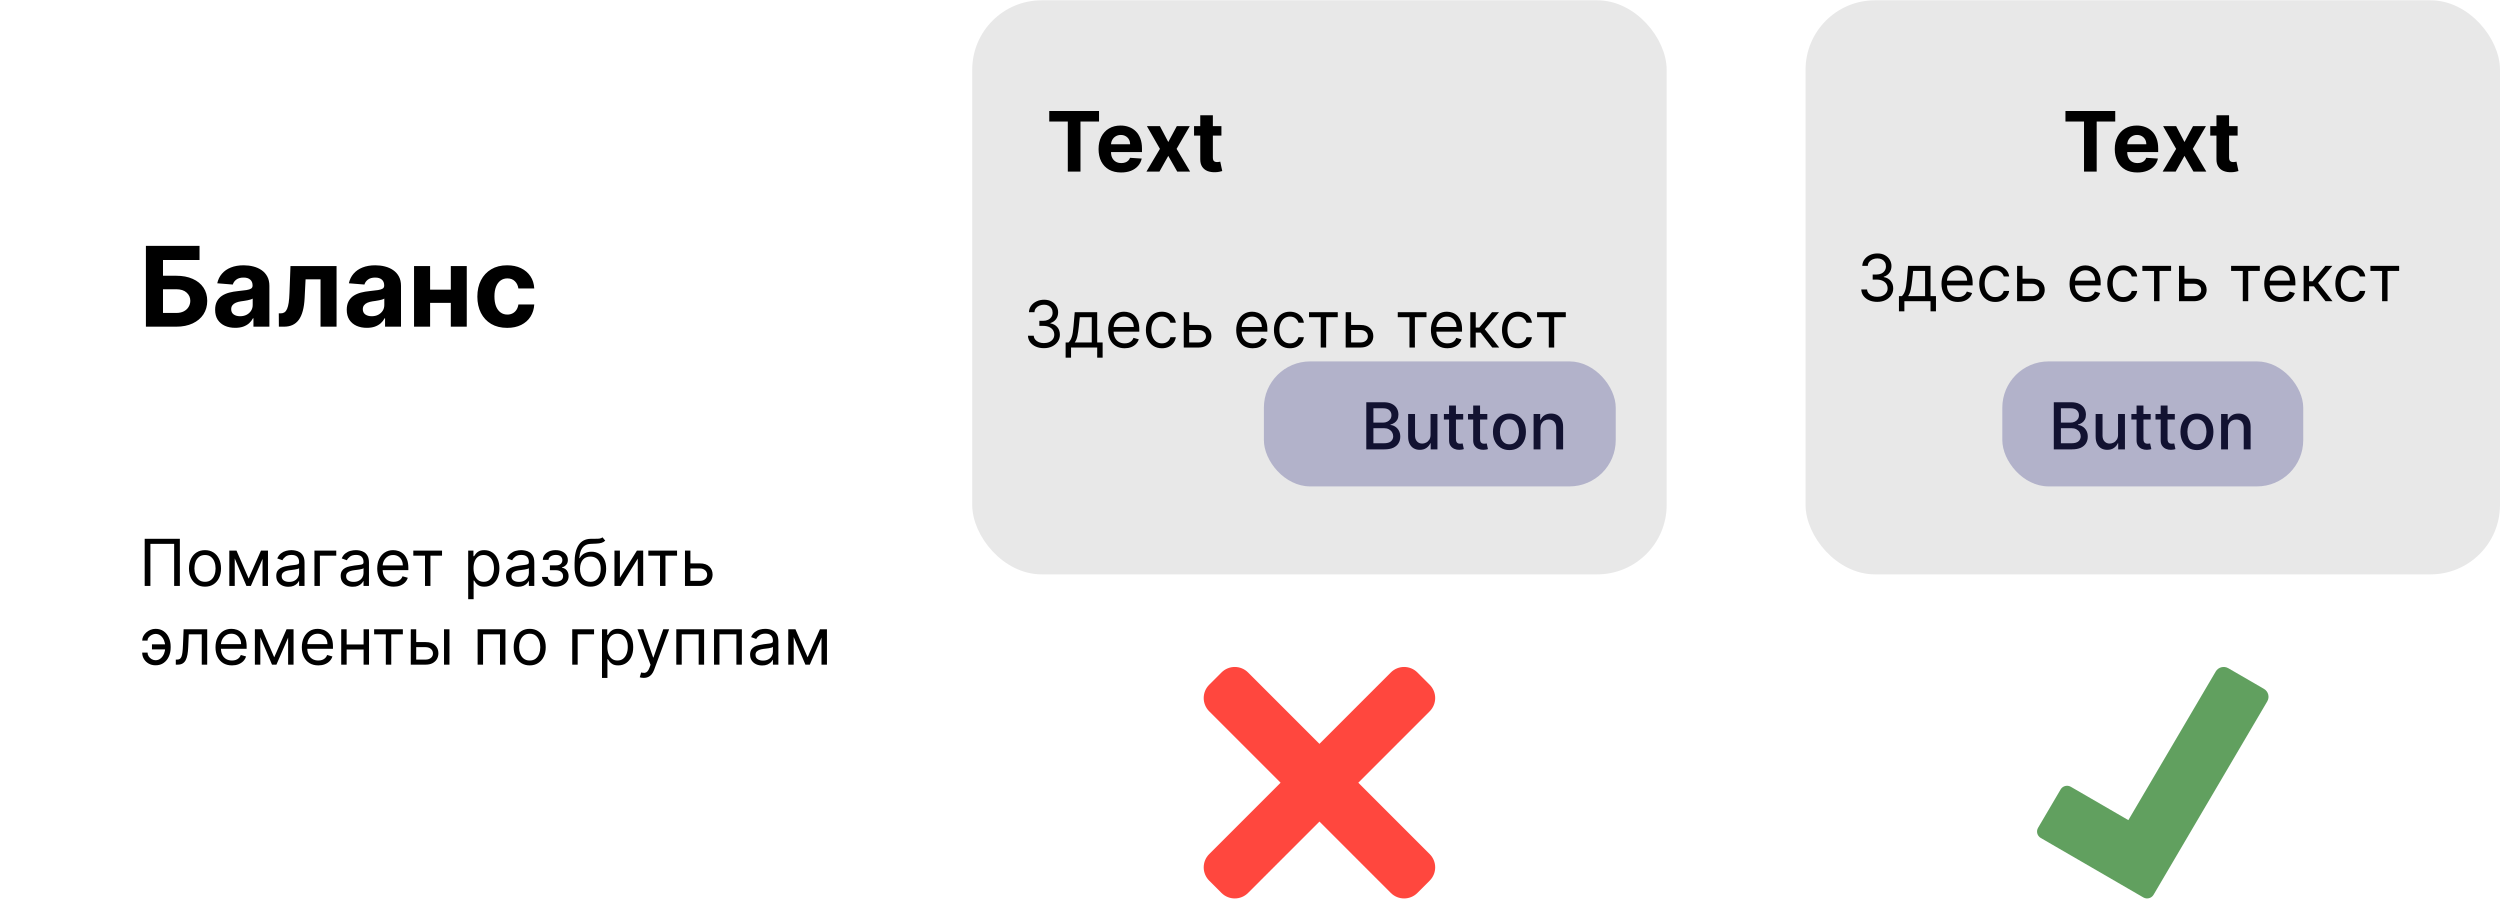<svg width="540" height="195" viewBox="0 0 540 195" fill="none" xmlns="http://www.w3.org/2000/svg">
<path d="M31.517 70.564V53.11H43.099V56.153H35.207V59.562H38.045C39.426 59.562 40.617 59.786 41.617 60.235C42.622 60.678 43.398 61.306 43.943 62.118C44.489 62.931 44.761 63.888 44.761 64.991C44.761 66.087 44.489 67.056 43.943 67.897C43.398 68.732 42.622 69.385 41.617 69.857C40.617 70.329 39.426 70.564 38.045 70.564H31.517ZM35.207 67.599H38.045C38.705 67.599 39.261 67.479 39.716 67.241C40.17 66.996 40.514 66.675 40.747 66.278C40.986 65.874 41.105 65.434 41.105 64.957C41.105 64.263 40.841 63.678 40.312 63.201C39.79 62.718 39.034 62.476 38.045 62.476H35.207V67.599ZM50.815 70.812C49.979 70.812 49.235 70.667 48.582 70.377C47.928 70.082 47.411 69.647 47.031 69.073C46.656 68.493 46.468 67.772 46.468 66.908C46.468 66.181 46.602 65.57 46.869 65.076C47.136 64.582 47.499 64.184 47.959 63.883C48.42 63.581 48.943 63.354 49.528 63.201C50.119 63.047 50.738 62.94 51.386 62.877C52.147 62.797 52.761 62.724 53.227 62.655C53.693 62.581 54.031 62.474 54.241 62.331C54.451 62.19 54.556 61.979 54.556 61.701V61.65C54.556 61.11 54.386 60.692 54.045 60.397C53.709 60.101 53.232 59.954 52.613 59.954C51.959 59.954 51.44 60.099 51.053 60.388C50.667 60.672 50.411 61.03 50.286 61.462L46.928 61.19C47.099 60.394 47.434 59.706 47.934 59.127C48.434 58.542 49.079 58.093 49.869 57.78C50.664 57.462 51.584 57.303 52.63 57.303C53.357 57.303 54.053 57.388 54.718 57.559C55.389 57.729 55.982 57.993 56.499 58.351C57.022 58.709 57.434 59.17 57.735 59.732C58.036 60.289 58.187 60.956 58.187 61.735V70.564H54.744V68.749H54.641C54.431 69.158 54.15 69.519 53.798 69.832C53.445 70.138 53.022 70.38 52.528 70.556C52.033 70.726 51.462 70.812 50.815 70.812ZM51.854 68.306C52.389 68.306 52.86 68.201 53.269 67.991C53.678 67.775 53.999 67.485 54.232 67.121C54.465 66.758 54.582 66.346 54.582 65.885V64.496C54.468 64.57 54.312 64.638 54.113 64.701C53.92 64.758 53.701 64.812 53.457 64.863C53.212 64.908 52.968 64.951 52.724 64.991C52.479 65.025 52.258 65.056 52.059 65.084C51.633 65.147 51.261 65.246 50.943 65.383C50.624 65.519 50.377 65.704 50.201 65.937C50.025 66.164 49.937 66.448 49.937 66.789C49.937 67.283 50.116 67.661 50.474 67.922C50.837 68.178 51.298 68.306 51.854 68.306ZM60.236 70.564L60.219 67.684H60.654C60.961 67.684 61.225 67.61 61.447 67.462C61.674 67.309 61.861 67.062 62.009 66.721C62.157 66.38 62.273 65.928 62.359 65.366C62.444 64.797 62.501 64.099 62.529 63.269L62.742 57.474H72.697V70.564H69.237V60.329H66.006L65.802 64.326C65.751 65.422 65.617 66.366 65.401 67.155C65.191 67.945 64.898 68.593 64.523 69.099C64.148 69.599 63.697 69.968 63.168 70.207C62.64 70.445 62.026 70.564 61.327 70.564H60.236ZM79.244 70.812C78.409 70.812 77.665 70.667 77.011 70.377C76.358 70.082 75.841 69.647 75.46 69.073C75.085 68.493 74.898 67.772 74.898 66.908C74.898 66.181 75.031 65.57 75.298 65.076C75.565 64.582 75.929 64.184 76.389 63.883C76.849 63.581 77.372 63.354 77.957 63.201C78.548 63.047 79.168 62.94 79.815 62.877C80.577 62.797 81.19 62.724 81.656 62.655C82.122 62.581 82.46 62.474 82.671 62.331C82.881 62.19 82.986 61.979 82.986 61.701V61.65C82.986 61.11 82.815 60.692 82.474 60.397C82.139 60.101 81.662 59.954 81.043 59.954C80.389 59.954 79.869 60.099 79.483 60.388C79.097 60.672 78.841 61.03 78.716 61.462L75.358 61.19C75.528 60.394 75.864 59.706 76.364 59.127C76.864 58.542 77.508 58.093 78.298 57.78C79.094 57.462 80.014 57.303 81.06 57.303C81.787 57.303 82.483 57.388 83.148 57.559C83.818 57.729 84.412 57.993 84.929 58.351C85.452 58.709 85.864 59.17 86.165 59.732C86.466 60.289 86.617 60.956 86.617 61.735V70.564H83.173V68.749H83.071C82.861 69.158 82.579 69.519 82.227 69.832C81.875 70.138 81.452 70.38 80.957 70.556C80.463 70.726 79.892 70.812 79.244 70.812ZM80.284 68.306C80.818 68.306 81.29 68.201 81.699 67.991C82.108 67.775 82.429 67.485 82.662 67.121C82.895 66.758 83.011 66.346 83.011 65.885V64.496C82.898 64.57 82.742 64.638 82.543 64.701C82.349 64.758 82.131 64.812 81.886 64.863C81.642 64.908 81.398 64.951 81.153 64.991C80.909 65.025 80.688 65.056 80.489 65.084C80.062 65.147 79.69 65.246 79.372 65.383C79.054 65.519 78.807 65.704 78.631 65.937C78.454 66.164 78.367 66.448 78.367 66.789C78.367 67.283 78.546 67.661 78.903 67.922C79.267 68.178 79.727 68.306 80.284 68.306ZM98.544 62.57V65.425H91.709V62.57H98.544ZM92.902 57.474V70.564H89.433V57.474H92.902ZM100.82 57.474V70.564H97.376V57.474H100.82ZM109.551 70.82C108.21 70.82 107.057 70.536 106.091 69.968C105.131 69.394 104.392 68.599 103.875 67.582C103.364 66.564 103.108 65.394 103.108 64.07C103.108 62.729 103.366 61.553 103.884 60.542C104.406 59.525 105.148 58.732 106.108 58.164C107.068 57.59 108.21 57.303 109.534 57.303C110.676 57.303 111.676 57.511 112.534 57.925C113.392 58.34 114.071 58.922 114.571 59.672C115.071 60.422 115.347 61.303 115.398 62.315H111.972C111.875 61.661 111.619 61.136 111.205 60.738C110.795 60.334 110.259 60.133 109.594 60.133C109.031 60.133 108.54 60.286 108.119 60.593C107.705 60.894 107.381 61.334 107.148 61.914C106.915 62.493 106.798 63.195 106.798 64.019C106.798 64.854 106.912 65.564 107.139 66.15C107.372 66.735 107.699 67.181 108.119 67.488C108.54 67.795 109.031 67.948 109.594 67.948C110.009 67.948 110.381 67.863 110.71 67.692C111.045 67.522 111.321 67.275 111.537 66.951C111.759 66.621 111.903 66.226 111.972 65.766H115.398C115.341 66.766 115.068 67.647 114.58 68.408C114.097 69.164 113.429 69.755 112.577 70.181C111.724 70.607 110.716 70.82 109.551 70.82Z" fill="black"/>
<path d="M38.849 116.383V126.564H37.617V117.476H32.486V126.564H31.253V116.383H38.849ZM44.28 126.724C43.59 126.724 42.985 126.559 42.465 126.231C41.948 125.903 41.544 125.444 41.252 124.854C40.964 124.264 40.819 123.575 40.819 122.786C40.819 121.991 40.964 121.296 41.252 120.703C41.544 120.11 41.948 119.649 42.465 119.321C42.985 118.993 43.59 118.829 44.28 118.829C44.969 118.829 45.572 118.993 46.089 119.321C46.61 119.649 47.014 120.11 47.302 120.703C47.594 121.296 47.74 121.991 47.74 122.786C47.74 123.575 47.594 124.264 47.302 124.854C47.014 125.444 46.61 125.903 46.089 126.231C45.572 126.559 44.969 126.724 44.28 126.724ZM44.28 125.67C44.803 125.67 45.234 125.535 45.572 125.267C45.91 124.998 46.161 124.645 46.323 124.208C46.485 123.77 46.567 123.296 46.567 122.786C46.567 122.276 46.485 121.8 46.323 121.359C46.161 120.918 45.91 120.562 45.572 120.29C45.234 120.019 44.803 119.883 44.28 119.883C43.756 119.883 43.325 120.019 42.987 120.29C42.649 120.562 42.399 120.918 42.236 121.359C42.074 121.8 41.993 122.276 41.993 122.786C41.993 123.296 42.074 123.77 42.236 124.208C42.399 124.645 42.649 124.998 42.987 125.267C43.325 125.535 43.756 125.67 44.28 125.67ZM53.707 124.974L56.372 118.928H57.485L54.184 126.564H53.23L49.988 118.928H51.082L53.707 124.974ZM50.704 118.928V126.564H49.531V118.928H50.704ZM56.71 126.564V118.928H57.883V126.564H56.71ZM62.278 126.743C61.794 126.743 61.355 126.652 60.961 126.47C60.566 126.284 60.253 126.018 60.021 125.67C59.789 125.318 59.673 124.894 59.673 124.397C59.673 123.959 59.759 123.605 59.931 123.333C60.104 123.058 60.334 122.842 60.623 122.687C60.911 122.531 61.229 122.415 61.577 122.339C61.928 122.259 62.281 122.196 62.636 122.15C63.1 122.09 63.476 122.045 63.765 122.015C64.056 121.982 64.268 121.928 64.401 121.851C64.537 121.775 64.605 121.643 64.605 121.454V121.414C64.605 120.923 64.471 120.542 64.202 120.27C63.937 119.999 63.534 119.863 62.994 119.863C62.434 119.863 61.995 119.985 61.676 120.231C61.358 120.476 61.135 120.738 61.005 121.016L59.892 120.618C60.091 120.154 60.356 119.793 60.687 119.535C61.022 119.273 61.386 119.09 61.781 118.988C62.179 118.882 62.57 118.829 62.954 118.829C63.2 118.829 63.481 118.858 63.799 118.918C64.121 118.974 64.431 119.092 64.729 119.271C65.031 119.45 65.281 119.72 65.48 120.081C65.679 120.443 65.778 120.927 65.778 121.533V126.564H64.605V125.53H64.545C64.466 125.696 64.333 125.873 64.147 126.062C63.962 126.251 63.715 126.412 63.407 126.545C63.098 126.677 62.722 126.743 62.278 126.743ZM62.457 125.689C62.921 125.689 63.312 125.598 63.63 125.416C63.952 125.234 64.194 124.998 64.356 124.71C64.522 124.422 64.605 124.118 64.605 123.8V122.726C64.555 122.786 64.446 122.841 64.277 122.89C64.111 122.937 63.919 122.978 63.7 123.015C63.484 123.048 63.274 123.078 63.069 123.104C62.866 123.127 62.702 123.147 62.576 123.164C62.271 123.204 61.986 123.268 61.721 123.358C61.459 123.444 61.247 123.575 61.085 123.751C60.926 123.923 60.846 124.158 60.846 124.456C60.846 124.864 60.997 125.172 61.299 125.381C61.604 125.587 61.99 125.689 62.457 125.689ZM72.633 118.928V120.022H69.093V126.564H67.92V118.928H72.633ZM76.196 126.743C75.712 126.743 75.273 126.652 74.879 126.47C74.484 126.284 74.171 126.018 73.939 125.67C73.707 125.318 73.591 124.894 73.591 124.397C73.591 123.959 73.677 123.605 73.849 123.333C74.022 123.058 74.252 122.842 74.54 122.687C74.829 122.531 75.147 122.415 75.495 122.339C75.846 122.259 76.199 122.196 76.554 122.15C77.018 122.09 77.394 122.045 77.683 122.015C77.974 121.982 78.186 121.928 78.319 121.851C78.455 121.775 78.523 121.643 78.523 121.454V121.414C78.523 120.923 78.388 120.542 78.12 120.27C77.855 119.999 77.452 119.863 76.912 119.863C76.352 119.863 75.913 119.985 75.594 120.231C75.276 120.476 75.053 120.738 74.923 121.016L73.81 120.618C74.008 120.154 74.274 119.793 74.605 119.535C74.94 119.273 75.305 119.09 75.699 118.988C76.097 118.882 76.488 118.829 76.872 118.829C77.117 118.829 77.399 118.858 77.717 118.918C78.039 118.974 78.349 119.092 78.647 119.271C78.949 119.45 79.199 119.72 79.398 120.081C79.597 120.443 79.696 120.927 79.696 121.533V126.564H78.523V125.53H78.463C78.383 125.696 78.251 125.873 78.065 126.062C77.88 126.251 77.633 126.412 77.325 126.545C77.016 126.677 76.64 126.743 76.196 126.743ZM76.375 125.689C76.839 125.689 77.23 125.598 77.548 125.416C77.87 125.234 78.112 124.998 78.274 124.71C78.44 124.422 78.523 124.118 78.523 123.8V122.726C78.473 122.786 78.364 122.841 78.195 122.89C78.029 122.937 77.837 122.978 77.618 123.015C77.403 123.048 77.192 123.078 76.987 123.104C76.784 123.127 76.62 123.147 76.494 123.164C76.189 123.204 75.904 123.268 75.639 123.358C75.377 123.444 75.165 123.575 75.003 123.751C74.844 123.923 74.764 124.158 74.764 124.456C74.764 124.864 74.915 125.172 75.217 125.381C75.522 125.587 75.908 125.689 76.375 125.689ZM85.039 126.724C84.303 126.724 83.669 126.561 83.135 126.236C82.605 125.908 82.195 125.451 81.907 124.864C81.622 124.274 81.48 123.588 81.48 122.806C81.48 122.024 81.622 121.334 81.907 120.738C82.195 120.138 82.597 119.671 83.11 119.336C83.627 118.998 84.231 118.829 84.92 118.829C85.318 118.829 85.71 118.895 86.098 119.028C86.486 119.16 86.839 119.376 87.157 119.674C87.475 119.969 87.729 120.36 87.918 120.847C88.107 121.334 88.201 121.934 88.201 122.647V123.144H82.315V122.13H87.008C87.008 121.699 86.922 121.314 86.749 120.976C86.58 120.638 86.338 120.372 86.024 120.176C85.712 119.98 85.344 119.883 84.92 119.883C84.453 119.883 84.048 119.999 83.707 120.231C83.369 120.459 83.109 120.758 82.926 121.126C82.744 121.493 82.653 121.888 82.653 122.309V122.985C82.653 123.562 82.752 124.05 82.951 124.452C83.153 124.849 83.433 125.153 83.791 125.361C84.149 125.567 84.565 125.67 85.039 125.67C85.347 125.67 85.626 125.626 85.874 125.54C86.126 125.451 86.344 125.318 86.526 125.143C86.708 124.964 86.849 124.742 86.948 124.476L88.082 124.795C87.963 125.179 87.762 125.517 87.48 125.809C87.199 126.097 86.851 126.323 86.436 126.485C86.022 126.644 85.556 126.724 85.039 126.724ZM89.275 120.022V118.928H95.48V120.022H92.974V126.564H91.801V120.022H89.275ZM101.129 129.428V118.928H102.262V120.141H102.401C102.487 120.009 102.607 119.84 102.759 119.634C102.915 119.425 103.137 119.24 103.425 119.077C103.717 118.912 104.112 118.829 104.609 118.829C105.252 118.829 105.818 118.989 106.309 119.311C106.799 119.632 107.182 120.088 107.457 120.678C107.732 121.268 107.87 121.964 107.87 122.766C107.87 123.575 107.732 124.276 107.457 124.869C107.182 125.459 106.801 125.916 106.314 126.241C105.827 126.563 105.265 126.724 104.629 126.724C104.138 126.724 103.745 126.642 103.45 126.48C103.155 126.314 102.928 126.127 102.769 125.918C102.61 125.706 102.487 125.53 102.401 125.391H102.302V129.428H101.129ZM102.282 122.746C102.282 123.323 102.366 123.832 102.536 124.273C102.705 124.71 102.951 125.053 103.276 125.302C103.601 125.547 103.999 125.67 104.469 125.67C104.96 125.67 105.369 125.54 105.697 125.282C106.029 125.02 106.277 124.669 106.443 124.228C106.612 123.784 106.697 123.29 106.697 122.746C106.697 122.209 106.614 121.725 106.448 121.295C106.286 120.86 106.039 120.517 105.707 120.265C105.379 120.01 104.967 119.883 104.469 119.883C103.992 119.883 103.591 120.004 103.266 120.246C102.942 120.484 102.696 120.819 102.531 121.25C102.365 121.677 102.282 122.176 102.282 122.746ZM111.907 126.743C111.423 126.743 110.984 126.652 110.589 126.47C110.195 126.284 109.882 126.018 109.65 125.67C109.418 125.318 109.302 124.894 109.302 124.397C109.302 123.959 109.388 123.605 109.56 123.333C109.733 123.058 109.963 122.842 110.251 122.687C110.54 122.531 110.858 122.415 111.206 122.339C111.557 122.259 111.91 122.196 112.265 122.15C112.729 122.09 113.105 122.045 113.393 122.015C113.685 121.982 113.897 121.928 114.03 121.851C114.166 121.775 114.234 121.643 114.234 121.454V121.414C114.234 120.923 114.099 120.542 113.831 120.27C113.566 119.999 113.163 119.863 112.623 119.863C112.063 119.863 111.624 119.985 111.305 120.231C110.987 120.476 110.763 120.738 110.634 121.016L109.521 120.618C109.719 120.154 109.985 119.793 110.316 119.535C110.651 119.273 111.015 119.09 111.41 118.988C111.808 118.882 112.199 118.829 112.583 118.829C112.828 118.829 113.11 118.858 113.428 118.918C113.75 118.974 114.06 119.092 114.358 119.271C114.66 119.45 114.91 119.72 115.109 120.081C115.308 120.443 115.407 120.927 115.407 121.533V126.564H114.234V125.53H114.174C114.094 125.696 113.962 125.873 113.776 126.062C113.591 126.251 113.344 126.412 113.036 126.545C112.727 126.677 112.351 126.743 111.907 126.743ZM112.086 125.689C112.55 125.689 112.941 125.598 113.259 125.416C113.581 125.234 113.823 124.998 113.985 124.71C114.151 124.422 114.234 124.118 114.234 123.8V122.726C114.184 122.786 114.075 122.841 113.906 122.89C113.74 122.937 113.548 122.978 113.329 123.015C113.113 123.048 112.903 123.078 112.697 123.104C112.495 123.127 112.331 123.147 112.205 123.164C111.9 123.204 111.615 123.268 111.35 123.358C111.088 123.444 110.876 123.575 110.714 123.751C110.555 123.923 110.475 124.158 110.475 124.456C110.475 124.864 110.626 125.172 110.928 125.381C111.232 125.587 111.619 125.689 112.086 125.689ZM117.071 124.616H118.324C118.351 124.96 118.506 125.222 118.791 125.401C119.08 125.58 119.454 125.67 119.915 125.67C120.386 125.67 120.788 125.573 121.123 125.381C121.458 125.186 121.625 124.871 121.625 124.437C121.625 124.181 121.562 123.959 121.436 123.77C121.31 123.578 121.133 123.429 120.904 123.323C120.676 123.217 120.405 123.164 120.094 123.164H118.781V122.11H120.094C120.561 122.11 120.906 122.004 121.128 121.792C121.353 121.58 121.466 121.314 121.466 120.996C121.466 120.655 121.345 120.381 121.103 120.176C120.861 119.967 120.518 119.863 120.074 119.863C119.627 119.863 119.254 119.964 118.955 120.166C118.657 120.365 118.5 120.622 118.483 120.937H117.25C117.263 120.526 117.389 120.163 117.628 119.848C117.867 119.53 118.191 119.281 118.602 119.102C119.013 118.92 119.484 118.829 120.014 118.829C120.551 118.829 121.017 118.923 121.411 119.112C121.809 119.298 122.116 119.551 122.331 119.873C122.55 120.191 122.659 120.552 122.659 120.956C122.659 121.387 122.538 121.735 122.296 122.001C122.054 122.266 121.751 122.455 121.387 122.567V122.647C121.675 122.667 121.925 122.76 122.137 122.925C122.353 123.088 122.52 123.301 122.639 123.567C122.759 123.828 122.818 124.118 122.818 124.437C122.818 124.901 122.694 125.305 122.445 125.65C122.197 125.991 121.856 126.256 121.421 126.445C120.987 126.631 120.492 126.724 119.935 126.724C119.395 126.724 118.911 126.636 118.483 126.46C118.056 126.281 117.716 126.034 117.464 125.719C117.215 125.401 117.084 125.033 117.071 124.616ZM130.134 116.064L130.731 116.78C130.499 117.006 130.23 117.163 129.925 117.253C129.62 117.342 129.276 117.397 128.891 117.417C128.507 117.437 128.079 117.456 127.608 117.476C127.078 117.496 126.639 117.626 126.291 117.864C125.943 118.103 125.675 118.448 125.486 118.898C125.297 119.349 125.176 119.903 125.123 120.559H125.222C125.481 120.081 125.839 119.73 126.296 119.505C126.753 119.279 127.244 119.167 127.768 119.167C128.364 119.167 128.901 119.306 129.378 119.584C129.856 119.863 130.233 120.275 130.512 120.822C130.79 121.369 130.93 122.044 130.93 122.846C130.93 123.644 130.787 124.334 130.502 124.914C130.22 125.494 129.824 125.941 129.314 126.256C128.807 126.568 128.212 126.724 127.529 126.724C126.846 126.724 126.248 126.563 125.734 126.241C125.22 125.916 124.821 125.436 124.536 124.8C124.251 124.16 124.108 123.369 124.108 122.428V121.613C124.108 119.912 124.397 118.623 124.974 117.745C125.554 116.867 126.425 116.412 127.589 116.383C128 116.369 128.366 116.366 128.687 116.373C129.009 116.379 129.289 116.364 129.528 116.328C129.766 116.291 129.968 116.204 130.134 116.064ZM127.529 125.67C127.99 125.67 128.386 125.554 128.717 125.322C129.052 125.09 129.309 124.763 129.488 124.342C129.667 123.918 129.756 123.419 129.756 122.846C129.756 122.289 129.665 121.815 129.483 121.424C129.304 121.033 129.047 120.734 128.712 120.529C128.377 120.323 127.976 120.221 127.509 120.221C127.168 120.221 126.861 120.279 126.589 120.395C126.318 120.511 126.086 120.681 125.893 120.907C125.701 121.132 125.552 121.407 125.446 121.732C125.343 122.057 125.288 122.428 125.282 122.846C125.282 123.701 125.482 124.385 125.883 124.899C126.284 125.413 126.833 125.67 127.529 125.67ZM133.898 124.834L137.577 118.928H138.929V126.564H137.756V120.658L134.096 126.564H132.724V118.928H133.898V124.834ZM140.039 120.022V118.928H146.243V120.022H143.738V126.564H142.564V120.022H140.039ZM148.969 121.692H151.156C152.051 121.692 152.736 121.919 153.21 122.373C153.684 122.827 153.921 123.403 153.921 124.099C153.921 124.556 153.815 124.972 153.602 125.346C153.39 125.718 153.079 126.014 152.668 126.236C152.257 126.455 151.753 126.564 151.156 126.564H147.955V118.928H149.128V125.471H151.156C151.62 125.471 152.002 125.348 152.3 125.103C152.598 124.858 152.747 124.543 152.747 124.158C152.747 123.754 152.598 123.424 152.3 123.169C152.002 122.914 151.62 122.786 151.156 122.786H148.969V121.692ZM33.599 136.922C33.334 136.926 33.068 136.994 32.799 137.126C32.534 137.259 32.312 137.434 32.133 137.653C31.957 137.869 31.869 138.109 31.869 138.374H30.716C30.716 138.043 30.796 137.724 30.954 137.42C31.114 137.115 31.327 136.843 31.596 136.604C31.868 136.366 32.176 136.177 32.521 136.037C32.869 135.898 33.228 135.829 33.599 135.829C34.295 135.829 34.885 136.004 35.369 136.356C35.856 136.707 36.226 137.171 36.478 137.748C36.733 138.324 36.861 138.951 36.861 139.627V139.905C36.861 140.578 36.733 141.205 36.478 141.785C36.226 142.361 35.856 142.825 35.369 143.177C34.885 143.528 34.295 143.704 33.599 143.704C33.043 143.704 32.547 143.581 32.113 143.336C31.679 143.087 31.337 142.756 31.089 142.341C30.84 141.927 30.716 141.466 30.716 140.959H31.869C31.869 141.248 31.951 141.518 32.113 141.77C32.279 142.018 32.492 142.22 32.754 142.376C33.019 142.529 33.301 142.607 33.599 142.61C34.044 142.607 34.421 142.467 34.733 142.192C35.044 141.917 35.282 141.573 35.444 141.158C35.606 140.744 35.688 140.326 35.688 139.905V139.627C35.688 139.196 35.606 138.775 35.444 138.364C35.285 137.95 35.05 137.607 34.738 137.335C34.43 137.063 34.05 136.926 33.599 136.922ZM36.165 139.17V140.263H32.824V139.17H36.165ZM37.972 143.564V142.471H38.25C38.479 142.471 38.67 142.426 38.822 142.336C38.975 142.244 39.097 142.083 39.19 141.854C39.286 141.622 39.359 141.301 39.409 140.89C39.462 140.475 39.5 139.948 39.523 139.309L39.662 135.928H44.753V143.564H43.58V137.022H40.776L40.657 139.746C40.63 140.373 40.574 140.925 40.488 141.402C40.405 141.876 40.277 142.273 40.105 142.595C39.936 142.916 39.71 143.158 39.429 143.321C39.147 143.483 38.794 143.564 38.37 143.564H37.972ZM50.108 143.724C49.372 143.724 48.737 143.561 48.203 143.236C47.673 142.908 47.264 142.451 46.975 141.864C46.691 141.274 46.548 140.588 46.548 139.806C46.548 139.024 46.691 138.334 46.975 137.738C47.264 137.138 47.665 136.671 48.179 136.336C48.696 135.998 49.299 135.829 49.988 135.829C50.386 135.829 50.779 135.895 51.166 136.028C51.554 136.16 51.907 136.376 52.225 136.674C52.544 136.969 52.797 137.36 52.986 137.847C53.175 138.334 53.27 138.934 53.27 139.647V140.144H47.383V139.13H52.076C52.076 138.699 51.99 138.314 51.818 137.976C51.649 137.638 51.407 137.372 51.092 137.176C50.78 136.98 50.413 136.883 49.988 136.883C49.521 136.883 49.117 136.999 48.775 137.231C48.437 137.459 48.177 137.758 47.995 138.126C47.812 138.493 47.721 138.888 47.721 139.309V139.985C47.721 140.562 47.821 141.05 48.02 141.452C48.222 141.849 48.502 142.153 48.86 142.361C49.218 142.567 49.634 142.67 50.108 142.67C50.416 142.67 50.694 142.626 50.943 142.54C51.195 142.451 51.412 142.318 51.594 142.143C51.776 141.964 51.917 141.742 52.017 141.476L53.15 141.795C53.031 142.179 52.83 142.517 52.549 142.809C52.267 143.097 51.919 143.323 51.505 143.485C51.09 143.644 50.625 143.724 50.108 143.724ZM59.23 141.974L61.895 135.928H63.009L59.708 143.564H58.753L55.512 135.928H56.605L59.23 141.974ZM56.228 135.928V143.564H55.054V135.928H56.228ZM62.233 143.564V135.928H63.407V143.564H62.233ZM68.756 143.724C68.02 143.724 67.385 143.561 66.852 143.236C66.322 142.908 65.912 142.451 65.624 141.864C65.339 141.274 65.196 140.588 65.196 139.806C65.196 139.024 65.339 138.334 65.624 137.738C65.912 137.138 66.313 136.671 66.827 136.336C67.344 135.998 67.947 135.829 68.637 135.829C69.034 135.829 69.427 135.895 69.815 136.028C70.203 136.16 70.556 136.376 70.874 136.674C71.192 136.969 71.446 137.36 71.635 137.847C71.823 138.334 71.918 138.934 71.918 139.647V140.144H66.032V139.13H70.725C70.725 138.699 70.639 138.314 70.466 137.976C70.297 137.638 70.055 137.372 69.74 137.176C69.429 136.98 69.061 136.883 68.637 136.883C68.169 136.883 67.765 136.999 67.424 137.231C67.086 137.459 66.825 137.758 66.643 138.126C66.461 138.493 66.37 138.888 66.37 139.309V139.985C66.37 140.562 66.469 141.05 66.668 141.452C66.87 141.849 67.15 142.153 67.508 142.361C67.866 142.567 68.282 142.67 68.756 142.67C69.064 142.67 69.343 142.626 69.591 142.54C69.843 142.451 70.06 142.318 70.243 142.143C70.425 141.964 70.566 141.742 70.665 141.476L71.799 141.795C71.679 142.179 71.479 142.517 71.197 142.809C70.915 143.097 70.567 143.323 70.153 143.485C69.739 143.644 69.273 143.724 68.756 143.724ZM78.814 139.209V140.303H74.598V139.209H78.814ZM74.876 135.928V143.564H73.703V135.928H74.876ZM79.709 135.928V143.564H78.535V135.928H79.709ZM80.812 137.022V135.928H87.017V137.022H84.511V143.564H83.338V137.022H80.812ZM89.742 138.692H91.93C92.825 138.692 93.509 138.919 93.983 139.373C94.457 139.827 94.694 140.403 94.694 141.099C94.694 141.556 94.588 141.972 94.376 142.346C94.164 142.718 93.852 143.014 93.441 143.236C93.03 143.455 92.526 143.564 91.93 143.564H88.728V135.928H89.901V142.471H91.93C92.394 142.471 92.775 142.348 93.073 142.103C93.372 141.858 93.521 141.543 93.521 141.158C93.521 140.754 93.372 140.424 93.073 140.169C92.775 139.914 92.394 139.786 91.93 139.786H89.742V138.692ZM95.907 143.564V135.928H97.08V143.564H95.907ZM103.166 143.564V135.928H109.171V143.564H107.998V137.022H104.339V143.564H103.166ZM114.416 143.724C113.727 143.724 113.122 143.559 112.602 143.231C112.085 142.903 111.68 142.444 111.389 141.854C111.1 141.264 110.956 140.575 110.956 139.786C110.956 138.991 111.1 138.296 111.389 137.703C111.68 137.11 112.085 136.649 112.602 136.321C113.122 135.993 113.727 135.829 114.416 135.829C115.106 135.829 115.709 135.993 116.226 136.321C116.746 136.649 117.151 137.11 117.439 137.703C117.731 138.296 117.877 138.991 117.877 139.786C117.877 140.575 117.731 141.264 117.439 141.854C117.151 142.444 116.746 142.903 116.226 143.231C115.709 143.559 115.106 143.724 114.416 143.724ZM114.416 142.67C114.94 142.67 115.371 142.535 115.709 142.267C116.047 141.998 116.297 141.645 116.46 141.208C116.622 140.77 116.703 140.296 116.703 139.786C116.703 139.276 116.622 138.8 116.46 138.359C116.297 137.918 116.047 137.562 115.709 137.29C115.371 137.019 114.94 136.883 114.416 136.883C113.893 136.883 113.462 137.019 113.124 137.29C112.786 137.562 112.535 137.918 112.373 138.359C112.211 138.8 112.129 139.276 112.129 139.786C112.129 140.296 112.211 140.77 112.373 141.208C112.535 141.645 112.786 141.998 113.124 142.267C113.462 142.535 113.893 142.67 114.416 142.67ZM128.318 135.928V137.022H124.778V143.564H123.605V135.928H128.318ZM130.031 146.428V135.928H131.164V137.141H131.304C131.39 137.009 131.509 136.84 131.662 136.634C131.817 136.425 132.039 136.24 132.328 136.077C132.619 135.912 133.014 135.829 133.511 135.829C134.154 135.829 134.721 135.989 135.211 136.311C135.702 136.632 136.085 137.088 136.36 137.678C136.635 138.268 136.772 138.964 136.772 139.766C136.772 140.575 136.635 141.276 136.36 141.869C136.085 142.459 135.703 142.916 135.216 143.241C134.729 143.563 134.167 143.724 133.531 143.724C133.04 143.724 132.648 143.642 132.353 143.48C132.058 143.314 131.831 143.127 131.672 142.918C131.512 142.706 131.39 142.53 131.304 142.391H131.204V146.428H130.031ZM131.184 139.746C131.184 140.323 131.269 140.832 131.438 141.273C131.607 141.71 131.854 142.053 132.179 142.302C132.503 142.547 132.901 142.67 133.372 142.67C133.862 142.67 134.272 142.54 134.6 142.282C134.931 142.02 135.18 141.669 135.346 141.228C135.515 140.784 135.599 140.29 135.599 139.746C135.599 139.209 135.516 138.725 135.35 138.295C135.188 137.86 134.941 137.517 134.61 137.265C134.282 137.01 133.869 136.883 133.372 136.883C132.895 136.883 132.493 137.004 132.169 137.246C131.844 137.484 131.599 137.819 131.433 138.25C131.267 138.677 131.184 139.176 131.184 139.746ZM139.044 146.428C138.846 146.428 138.668 146.412 138.512 146.378C138.357 146.349 138.249 146.319 138.189 146.289L138.488 145.255C138.773 145.328 139.025 145.354 139.243 145.334C139.462 145.314 139.656 145.217 139.825 145.041C139.997 144.869 140.155 144.589 140.297 144.201L140.516 143.604L137.692 135.928H138.965L141.073 142.013H141.152L143.26 135.928H144.533L141.292 144.678C141.146 145.073 140.965 145.399 140.75 145.657C140.534 145.919 140.284 146.113 139.999 146.239C139.717 146.365 139.399 146.428 139.044 146.428ZM146.082 143.564V135.928H152.087V143.564H150.914V137.022H147.255V143.564H146.082ZM154.23 143.564V135.928H160.236V143.564H159.062V137.022H155.403V143.564H154.23ZM164.626 143.743C164.142 143.743 163.703 143.652 163.308 143.47C162.914 143.284 162.601 143.018 162.369 142.67C162.137 142.318 162.021 141.894 162.021 141.397C162.021 140.959 162.107 140.605 162.279 140.333C162.451 140.058 162.682 139.842 162.97 139.687C163.259 139.531 163.577 139.415 163.925 139.339C164.276 139.259 164.629 139.196 164.984 139.15C165.448 139.09 165.824 139.045 166.112 139.015C166.404 138.982 166.616 138.928 166.749 138.851C166.884 138.775 166.952 138.643 166.952 138.454V138.414C166.952 137.923 166.818 137.542 166.55 137.27C166.285 136.999 165.882 136.863 165.342 136.863C164.781 136.863 164.342 136.985 164.024 137.231C163.706 137.476 163.482 137.738 163.353 138.016L162.239 137.618C162.438 137.154 162.703 136.793 163.035 136.535C163.37 136.273 163.734 136.09 164.129 135.988C164.526 135.882 164.917 135.829 165.302 135.829C165.547 135.829 165.829 135.858 166.147 135.918C166.469 135.974 166.778 136.092 167.077 136.271C167.378 136.45 167.629 136.72 167.827 137.081C168.026 137.443 168.126 137.927 168.126 138.533V143.564H166.952V142.53H166.893C166.813 142.696 166.681 142.873 166.495 143.062C166.309 143.251 166.063 143.412 165.754 143.545C165.446 143.677 165.07 143.743 164.626 143.743ZM164.805 142.689C165.269 142.689 165.66 142.598 165.978 142.416C166.299 142.234 166.541 141.998 166.704 141.71C166.87 141.422 166.952 141.118 166.952 140.8V139.726C166.903 139.786 166.793 139.841 166.624 139.89C166.459 139.937 166.266 139.978 166.048 140.015C165.832 140.048 165.622 140.078 165.416 140.104C165.214 140.127 165.05 140.147 164.924 140.164C164.619 140.204 164.334 140.268 164.069 140.358C163.807 140.444 163.595 140.575 163.433 140.751C163.273 140.923 163.194 141.158 163.194 141.456C163.194 141.864 163.345 142.172 163.646 142.381C163.951 142.587 164.337 142.689 164.805 142.689ZM174.443 141.974L177.108 135.928H178.222L174.921 143.564H173.966L170.725 135.928H171.818L174.443 141.974ZM171.441 135.928V143.564H170.267V135.928H171.441ZM177.446 143.564V135.928H178.619V143.564H177.446Z" fill="black"/>
<rect x="210" y="0.064" width="150" height="124" rx="15" fill="#E8E8E8"/>
<path d="M226.639 26.256V23.974H237.391V26.256H233.383V37.065H230.647V26.256H226.639ZM242.161 37.256C241.151 37.256 240.281 37.052 239.553 36.643C238.828 36.229 238.27 35.645 237.878 34.891C237.486 34.133 237.29 33.236 237.29 32.2C237.29 31.19 237.486 30.304 237.878 29.541C238.27 28.778 238.822 28.184 239.534 27.758C240.249 27.331 241.089 27.118 242.052 27.118C242.7 27.118 243.303 27.223 243.861 27.432C244.423 27.636 244.914 27.945 245.331 28.358C245.753 28.772 246.081 29.292 246.316 29.918C246.55 30.54 246.667 31.269 246.667 32.104V32.852H238.377V31.165H244.104C244.104 30.773 244.019 30.425 243.848 30.123C243.678 29.82 243.441 29.584 243.139 29.413C242.84 29.238 242.493 29.151 242.097 29.151C241.683 29.151 241.317 29.247 240.997 29.439C240.682 29.626 240.435 29.88 240.256 30.199C240.077 30.515 239.985 30.866 239.981 31.254V32.858C239.981 33.344 240.07 33.764 240.249 34.118C240.433 34.471 240.691 34.744 241.023 34.936C241.355 35.128 241.749 35.224 242.205 35.224C242.508 35.224 242.785 35.181 243.036 35.096C243.288 35.011 243.503 34.883 243.682 34.712C243.861 34.542 243.997 34.333 244.091 34.086L246.61 34.252C246.482 34.857 246.22 35.386 245.823 35.837C245.431 36.285 244.924 36.634 244.302 36.886C243.684 37.133 242.97 37.256 242.161 37.256ZM250.544 27.246L252.346 30.679L254.194 27.246H256.987L254.143 32.155L257.064 37.065H254.283L252.346 33.67L250.442 37.065H247.629L250.544 32.155L247.731 27.246H250.544ZM263.827 27.246V29.292H257.914V27.246H263.827ZM259.256 24.894H261.979V34.047C261.979 34.299 262.018 34.495 262.094 34.636C262.171 34.772 262.278 34.868 262.414 34.923C262.555 34.978 262.716 35.006 262.9 35.006C263.028 35.006 263.155 34.996 263.283 34.974C263.411 34.949 263.509 34.929 263.577 34.917L264.006 36.943C263.869 36.986 263.677 37.035 263.43 37.09C263.183 37.15 262.883 37.186 262.529 37.199C261.873 37.224 261.297 37.137 260.803 36.937C260.313 36.736 259.932 36.425 259.659 36.003C259.386 35.581 259.252 35.049 259.256 34.405V24.894Z" fill="black"/>
<path d="M225.494 75.204C224.838 75.204 224.253 75.091 223.739 74.866C223.229 74.64 222.823 74.327 222.521 73.926C222.223 73.522 222.061 73.053 222.034 72.519H223.287C223.313 72.847 223.426 73.13 223.625 73.369C223.824 73.605 224.084 73.787 224.406 73.916C224.727 74.045 225.083 74.11 225.474 74.11C225.912 74.11 226.3 74.034 226.638 73.881C226.976 73.729 227.241 73.517 227.433 73.245C227.625 72.973 227.722 72.658 227.722 72.3C227.722 71.926 227.629 71.596 227.443 71.311C227.258 71.022 226.986 70.797 226.628 70.635C226.27 70.472 225.832 70.391 225.315 70.391H224.5V69.297H225.315C225.72 69.297 226.074 69.225 226.379 69.079C226.688 68.933 226.928 68.727 227.1 68.462C227.276 68.197 227.364 67.885 227.364 67.528C227.364 67.183 227.287 66.883 227.135 66.628C226.982 66.373 226.767 66.174 226.489 66.031C226.214 65.889 225.889 65.817 225.514 65.817C225.163 65.817 224.831 65.882 224.52 66.011C224.212 66.137 223.96 66.321 223.764 66.563C223.569 66.802 223.463 67.09 223.446 67.428H222.253C222.273 66.894 222.433 66.427 222.735 66.026C223.037 65.622 223.431 65.307 223.918 65.082C224.409 64.856 224.947 64.743 225.534 64.743C226.164 64.743 226.704 64.871 227.155 65.126C227.606 65.378 227.952 65.711 228.194 66.126C228.436 66.54 228.557 66.987 228.557 67.468C228.557 68.041 228.406 68.53 228.104 68.934C227.806 69.339 227.4 69.619 226.886 69.775V69.854C227.529 69.96 228.031 70.234 228.393 70.674C228.754 71.112 228.935 71.654 228.935 72.3C228.935 72.854 228.784 73.351 228.482 73.792C228.184 74.229 227.776 74.574 227.259 74.826C226.742 75.078 226.154 75.204 225.494 75.204ZM230.173 77.252V73.971H230.809C230.965 73.808 231.099 73.633 231.212 73.444C231.324 73.255 231.422 73.031 231.505 72.772C231.591 72.511 231.664 72.192 231.724 71.818C231.783 71.44 231.836 70.984 231.883 70.451L232.141 67.428H236.994V73.971H238.167V77.252H236.994V75.064H231.346V77.252H230.173ZM232.141 73.971H235.82V68.522H233.235L233.036 70.451C232.953 71.25 232.851 71.947 232.728 72.544C232.605 73.14 232.41 73.616 232.141 73.971ZM242.926 75.224C242.19 75.224 241.555 75.061 241.022 74.736C240.492 74.408 240.082 73.951 239.794 73.364C239.509 72.774 239.366 72.088 239.366 71.306C239.366 70.524 239.509 69.834 239.794 69.238C240.082 68.638 240.483 68.171 240.997 67.836C241.514 67.498 242.117 67.329 242.807 67.329C243.204 67.329 243.597 67.395 243.985 67.528C244.373 67.66 244.726 67.876 245.044 68.174C245.362 68.469 245.616 68.86 245.805 69.347C245.993 69.834 246.088 70.434 246.088 71.147V71.644H240.202V70.63H244.895C244.895 70.199 244.809 69.814 244.636 69.476C244.467 69.138 244.225 68.871 243.91 68.676C243.599 68.48 243.231 68.383 242.807 68.383C242.339 68.383 241.935 68.499 241.594 68.731C241.256 68.959 240.995 69.258 240.813 69.626C240.631 69.993 240.54 70.388 240.54 70.809V71.485C240.54 72.062 240.639 72.55 240.838 72.951C241.04 73.349 241.32 73.653 241.678 73.861C242.036 74.067 242.452 74.17 242.926 74.17C243.234 74.17 243.513 74.126 243.761 74.04C244.013 73.951 244.23 73.818 244.412 73.643C244.595 73.464 244.736 73.242 244.835 72.976L245.969 73.295C245.849 73.679 245.649 74.017 245.367 74.309C245.085 74.597 244.737 74.823 244.323 74.985C243.909 75.144 243.443 75.224 242.926 75.224ZM250.975 75.224C250.259 75.224 249.643 75.055 249.126 74.716C248.608 74.378 248.211 73.913 247.932 73.319C247.654 72.726 247.515 72.048 247.515 71.286C247.515 70.51 247.657 69.826 247.942 69.233C248.231 68.636 248.632 68.171 249.145 67.836C249.662 67.498 250.266 67.329 250.955 67.329C251.492 67.329 251.976 67.428 252.407 67.627C252.838 67.826 253.191 68.104 253.466 68.462C253.741 68.82 253.912 69.238 253.978 69.715H252.805C252.715 69.367 252.516 69.059 252.208 68.79C251.903 68.519 251.492 68.383 250.975 68.383C250.518 68.383 250.117 68.502 249.772 68.741C249.43 68.976 249.164 69.309 248.971 69.74C248.782 70.167 248.688 70.67 248.688 71.246C248.688 71.836 248.781 72.35 248.966 72.787C249.155 73.225 249.421 73.565 249.762 73.807C250.107 74.049 250.511 74.17 250.975 74.17C251.28 74.17 251.557 74.117 251.805 74.01C252.054 73.904 252.264 73.752 252.437 73.553C252.609 73.354 252.732 73.116 252.805 72.837H253.978C253.912 73.288 253.747 73.694 253.486 74.055C253.227 74.413 252.884 74.698 252.456 74.91C252.032 75.119 251.538 75.224 250.975 75.224ZM256.707 70.192H258.895C259.79 70.192 260.474 70.419 260.948 70.873C261.422 71.328 261.659 71.903 261.659 72.599C261.659 73.056 261.553 73.472 261.341 73.846C261.129 74.218 260.817 74.514 260.406 74.736C259.995 74.955 259.491 75.064 258.895 75.064H255.693V67.428H256.866V73.971H258.895C259.359 73.971 259.74 73.848 260.038 73.603C260.336 73.358 260.486 73.043 260.486 72.658C260.486 72.254 260.336 71.924 260.038 71.669C259.74 71.414 259.359 71.286 258.895 71.286H256.707V70.192ZM270.584 75.224C269.848 75.224 269.214 75.061 268.68 74.736C268.15 74.408 267.74 73.951 267.452 73.364C267.167 72.774 267.025 72.088 267.025 71.306C267.025 70.524 267.167 69.834 267.452 69.238C267.74 68.638 268.141 68.171 268.655 67.836C269.172 67.498 269.775 67.329 270.465 67.329C270.863 67.329 271.255 67.395 271.643 67.528C272.031 67.66 272.384 67.876 272.702 68.174C273.02 68.469 273.274 68.86 273.463 69.347C273.652 69.834 273.746 70.434 273.746 71.147V71.644H267.86V70.63H272.553C272.553 70.199 272.467 69.814 272.294 69.476C272.125 69.138 271.883 68.871 271.569 68.676C271.257 68.48 270.889 68.383 270.465 68.383C269.998 68.383 269.593 68.499 269.252 68.731C268.914 68.959 268.654 69.258 268.471 69.626C268.289 69.993 268.198 70.388 268.198 70.809V71.485C268.198 72.062 268.297 72.55 268.496 72.951C268.698 73.349 268.978 73.653 269.336 73.861C269.694 74.067 270.11 74.17 270.584 74.17C270.892 74.17 271.171 74.126 271.419 74.04C271.671 73.951 271.888 73.818 272.071 73.643C272.253 73.464 272.394 73.242 272.493 72.976L273.627 73.295C273.507 73.679 273.307 74.017 273.025 74.309C272.743 74.597 272.395 74.823 271.981 74.985C271.567 75.144 271.101 75.224 270.584 75.224ZM278.633 75.224C277.917 75.224 277.301 75.055 276.784 74.716C276.267 74.378 275.869 73.913 275.591 73.319C275.312 72.726 275.173 72.048 275.173 71.286C275.173 70.51 275.315 69.826 275.6 69.233C275.889 68.636 276.29 68.171 276.804 67.836C277.321 67.498 277.924 67.329 278.613 67.329C279.15 67.329 279.634 67.428 280.065 67.627C280.496 67.826 280.849 68.104 281.124 68.462C281.399 68.82 281.57 69.238 281.636 69.715H280.463C280.373 69.367 280.174 69.059 279.866 68.79C279.561 68.519 279.15 68.383 278.633 68.383C278.176 68.383 277.775 68.502 277.43 68.741C277.089 68.976 276.822 69.309 276.63 69.74C276.441 70.167 276.346 70.67 276.346 71.246C276.346 71.836 276.439 72.35 276.625 72.787C276.814 73.225 277.079 73.565 277.42 73.807C277.765 74.049 278.169 74.17 278.633 74.17C278.938 74.17 279.215 74.117 279.463 74.01C279.712 73.904 279.922 73.752 280.095 73.553C280.267 73.354 280.39 73.116 280.463 72.837H281.636C281.57 73.288 281.406 73.694 281.144 74.055C280.885 74.413 280.542 74.698 280.115 74.91C279.69 75.119 279.197 75.224 278.633 75.224ZM282.75 68.522V67.428H288.954V68.522H286.449V75.064H285.275V68.522H282.75ZM291.68 70.192H293.867C294.762 70.192 295.447 70.419 295.921 70.873C296.395 71.328 296.632 71.903 296.632 72.599C296.632 73.056 296.526 73.472 296.313 73.846C296.101 74.218 295.79 74.514 295.379 74.736C294.968 74.955 294.464 75.064 293.867 75.064H290.666V67.428H291.839V73.971H293.867C294.331 73.971 294.713 73.848 295.011 73.603C295.309 73.358 295.458 73.043 295.458 72.658C295.458 72.254 295.309 71.924 295.011 71.669C294.713 71.414 294.331 71.286 293.867 71.286H291.68V70.192ZM301.918 68.522V67.428H308.122V68.522H305.616V75.064H304.443V68.522H301.918ZM312.639 75.224C311.903 75.224 311.268 75.061 310.735 74.736C310.204 74.408 309.795 73.951 309.507 73.364C309.222 72.774 309.079 72.088 309.079 71.306C309.079 70.524 309.222 69.834 309.507 69.238C309.795 68.638 310.196 68.171 310.71 67.836C311.227 67.498 311.83 67.329 312.52 67.329C312.917 67.329 313.31 67.395 313.698 67.528C314.086 67.66 314.439 67.876 314.757 68.174C315.075 68.469 315.328 68.86 315.517 69.347C315.706 69.834 315.801 70.434 315.801 71.147V71.644H309.914V70.63H314.608C314.608 70.199 314.521 69.814 314.349 69.476C314.18 69.138 313.938 68.871 313.623 68.676C313.312 68.48 312.944 68.383 312.52 68.383C312.052 68.383 311.648 68.499 311.306 68.731C310.968 68.959 310.708 69.258 310.526 69.626C310.344 69.993 310.252 70.388 310.252 70.809V71.485C310.252 72.062 310.352 72.55 310.551 72.951C310.753 73.349 311.033 73.653 311.391 73.861C311.749 74.067 312.165 74.17 312.639 74.17C312.947 74.17 313.225 74.126 313.474 74.04C313.726 73.951 313.943 73.818 314.125 73.643C314.308 73.464 314.449 73.242 314.548 72.976L315.681 73.295C315.562 73.679 315.362 74.017 315.08 74.309C314.798 74.597 314.45 74.823 314.036 74.985C313.622 75.144 313.156 75.224 312.639 75.224ZM317.586 75.064V67.428H318.759V70.749H319.534L322.279 67.428H323.79L320.708 71.107L323.83 75.064H322.319L319.813 71.843H318.759V75.064H317.586ZM327.893 75.224C327.177 75.224 326.561 75.055 326.044 74.716C325.526 74.378 325.129 73.913 324.85 73.319C324.572 72.726 324.433 72.048 324.433 71.286C324.433 70.51 324.575 69.826 324.86 69.233C325.149 68.636 325.55 68.171 326.063 67.836C326.58 67.498 327.184 67.329 327.873 67.329C328.41 67.329 328.894 67.428 329.325 67.627C329.756 67.826 330.109 68.104 330.384 68.462C330.659 68.82 330.829 69.238 330.896 69.715H329.722C329.633 69.367 329.434 69.059 329.126 68.79C328.821 68.519 328.41 68.383 327.893 68.383C327.436 68.383 327.035 68.502 326.69 68.741C326.348 68.976 326.082 69.309 325.889 69.74C325.7 70.167 325.606 70.67 325.606 71.246C325.606 71.836 325.699 72.35 325.884 72.787C326.073 73.225 326.338 73.565 326.68 73.807C327.025 74.049 327.429 74.17 327.893 74.17C328.198 74.17 328.475 74.117 328.723 74.01C328.972 73.904 329.182 73.752 329.355 73.553C329.527 73.354 329.65 73.116 329.722 72.837H330.896C330.829 73.288 330.665 73.694 330.404 74.055C330.145 74.413 329.802 74.698 329.374 74.91C328.95 75.119 328.456 75.224 327.893 75.224ZM332.009 68.522V67.428H338.214V68.522H335.708V75.064H334.535V68.522H332.009Z" fill="black"/>
<rect x="273" y="78.064" width="76" height="27" rx="10" fill="#B2B2CA"/>
<path d="M295.119 97.064V86.883H298.847C299.57 86.883 300.168 87.002 300.642 87.241C301.116 87.476 301.471 87.796 301.706 88.2C301.941 88.601 302.059 89.054 302.059 89.557C302.059 89.982 301.981 90.34 301.825 90.631C301.67 90.92 301.461 91.152 301.199 91.327C300.94 91.5 300.655 91.626 300.344 91.705V91.805C300.682 91.821 301.012 91.93 301.333 92.133C301.658 92.332 301.926 92.615 302.138 92.983C302.351 93.351 302.457 93.798 302.457 94.325C302.457 94.846 302.334 95.313 302.089 95.727C301.847 96.138 301.472 96.465 300.965 96.707C300.458 96.945 299.81 97.064 299.021 97.064H295.119ZM296.655 95.747H298.872C299.608 95.747 300.135 95.605 300.453 95.319C300.771 95.034 300.93 94.678 300.93 94.251C300.93 93.929 300.849 93.634 300.687 93.366C300.524 93.097 300.292 92.883 299.991 92.724C299.692 92.565 299.338 92.486 298.927 92.486H296.655V95.747ZM296.655 91.287H298.713C299.058 91.287 299.368 91.221 299.643 91.089C299.921 90.956 300.142 90.77 300.304 90.532C300.47 90.29 300.553 90.005 300.553 89.677C300.553 89.256 300.405 88.903 300.11 88.618C299.815 88.333 299.363 88.19 298.753 88.19H296.655V91.287ZM308.997 93.897V89.428H310.488V97.064H309.027V95.742H308.947C308.771 96.15 308.49 96.489 308.102 96.761C307.717 97.03 307.239 97.164 306.665 97.164C306.175 97.164 305.74 97.056 305.363 96.841C304.988 96.622 304.693 96.299 304.478 95.871C304.266 95.444 304.159 94.915 304.159 94.285V89.428H305.646V94.106C305.646 94.627 305.79 95.041 306.078 95.349C306.367 95.657 306.741 95.812 307.202 95.812C307.48 95.812 307.757 95.742 308.032 95.603C308.311 95.464 308.541 95.253 308.723 94.971C308.909 94.69 309 94.332 308.997 93.897ZM316.05 89.428V90.621H311.879V89.428H316.05ZM312.998 87.599H314.484V94.822C314.484 95.111 314.527 95.328 314.613 95.474C314.7 95.616 314.811 95.714 314.947 95.767C315.086 95.817 315.237 95.841 315.399 95.841C315.518 95.841 315.623 95.833 315.712 95.817C315.802 95.8 315.871 95.787 315.921 95.777L316.189 97.005C316.103 97.038 315.981 97.071 315.822 97.104C315.662 97.141 315.464 97.161 315.225 97.164C314.834 97.171 314.469 97.101 314.131 96.955C313.793 96.809 313.52 96.584 313.311 96.279C313.102 95.974 312.998 95.591 312.998 95.13V87.599ZM321.259 89.428V90.621H317.088V89.428H321.259ZM318.207 87.599H319.693V94.822C319.693 95.111 319.736 95.328 319.822 95.474C319.909 95.616 320.02 95.714 320.156 95.767C320.295 95.817 320.446 95.841 320.608 95.841C320.727 95.841 320.832 95.833 320.921 95.817C321.011 95.8 321.08 95.787 321.13 95.777L321.398 97.005C321.312 97.038 321.19 97.071 321.031 97.104C320.871 97.141 320.673 97.161 320.434 97.164C320.043 97.171 319.678 97.101 319.34 96.955C319.002 96.809 318.729 96.584 318.52 96.279C318.311 95.974 318.207 95.591 318.207 95.13V87.599ZM326.038 97.219C325.322 97.219 324.698 97.055 324.164 96.726C323.63 96.398 323.216 95.939 322.921 95.349C322.626 94.759 322.479 94.07 322.479 93.281C322.479 92.489 322.626 91.796 322.921 91.203C323.216 90.61 323.63 90.149 324.164 89.821C324.698 89.493 325.322 89.329 326.038 89.329C326.754 89.329 327.379 89.493 327.912 89.821C328.446 90.149 328.86 90.61 329.155 91.203C329.45 91.796 329.598 92.489 329.598 93.281C329.598 94.07 329.45 94.759 329.155 95.349C328.86 95.939 328.446 96.398 327.912 96.726C327.379 97.055 326.754 97.219 326.038 97.219ZM326.043 95.971C326.507 95.971 326.892 95.848 327.197 95.603C327.501 95.358 327.727 95.031 327.873 94.623C328.022 94.216 328.096 93.767 328.096 93.276C328.096 92.789 328.022 92.341 327.873 91.934C327.727 91.523 327.501 91.193 327.197 90.944C326.892 90.696 326.507 90.572 326.043 90.572C325.576 90.572 325.188 90.696 324.88 90.944C324.575 91.193 324.348 91.523 324.199 91.934C324.053 92.341 323.98 92.789 323.98 93.276C323.98 93.767 324.053 94.216 324.199 94.623C324.348 95.031 324.575 95.358 324.88 95.603C325.188 95.848 325.576 95.971 326.043 95.971ZM332.744 92.53V97.064H331.257V89.428H332.684V90.671H332.778C332.954 90.267 333.229 89.942 333.604 89.697C333.982 89.451 334.457 89.329 335.031 89.329C335.551 89.329 336.007 89.438 336.398 89.657C336.789 89.872 337.092 90.194 337.308 90.621C337.523 91.049 337.631 91.578 337.631 92.207V97.064H336.144V92.386C336.144 91.833 336 91.4 335.712 91.089C335.423 90.774 335.027 90.616 334.523 90.616C334.179 90.616 333.872 90.691 333.604 90.84C333.339 90.989 333.128 91.208 332.972 91.496C332.82 91.781 332.744 92.126 332.744 92.53Z" fill="#121231"/>
<path d="M293.393 169.064L308.811 153.646C310.396 152.061 310.396 149.491 308.811 147.906L306.158 145.253C304.573 143.668 302.004 143.668 300.419 145.253L285 160.672L269.581 145.253C267.996 143.668 265.427 143.668 263.842 145.253L261.189 147.906C259.604 149.491 259.604 152.061 261.189 153.646L276.607 169.064L261.189 184.483C259.604 186.068 259.604 188.638 261.189 190.222L263.842 192.876C265.427 194.461 267.996 194.461 269.581 192.876L285 177.457L300.419 192.876C302.004 194.461 304.573 194.461 306.158 192.876L308.811 190.222C310.396 188.638 310.396 186.068 308.811 184.483L293.393 169.064Z" fill="#FF473E"/>
<rect x="390" y="0.064" width="150" height="124" rx="15" fill="#E8E8E8"/>
<path d="M446.139 26.256V23.974H456.891V26.256H452.883V37.065H450.147V26.256H446.139ZM461.661 37.256C460.651 37.256 459.781 37.052 459.053 36.643C458.328 36.229 457.77 35.645 457.378 34.891C456.986 34.133 456.79 33.236 456.79 32.2C456.79 31.19 456.986 30.304 457.378 29.541C457.77 28.778 458.322 28.184 459.034 27.758C459.749 27.331 460.589 27.118 461.552 27.118C462.2 27.118 462.803 27.223 463.361 27.432C463.923 27.636 464.414 27.945 464.831 28.358C465.253 28.772 465.581 29.292 465.816 29.918C466.05 30.54 466.167 31.269 466.167 32.104V32.852H457.877V31.165H463.604C463.604 30.773 463.519 30.425 463.348 30.123C463.178 29.82 462.941 29.584 462.639 29.413C462.34 29.238 461.993 29.151 461.597 29.151C461.183 29.151 460.817 29.247 460.497 29.439C460.182 29.626 459.935 29.88 459.756 30.199C459.577 30.515 459.485 30.866 459.481 31.254V32.858C459.481 33.344 459.57 33.764 459.749 34.118C459.933 34.471 460.191 34.744 460.523 34.936C460.855 35.128 461.249 35.224 461.705 35.224C462.008 35.224 462.285 35.181 462.536 35.096C462.788 35.011 463.003 34.883 463.182 34.712C463.361 34.542 463.497 34.333 463.591 34.086L466.11 34.252C465.982 34.857 465.72 35.386 465.323 35.837C464.931 36.285 464.424 36.634 463.802 36.886C463.184 37.133 462.47 37.256 461.661 37.256ZM470.044 27.246L471.846 30.679L473.694 27.246H476.487L473.643 32.155L476.564 37.065H473.783L471.846 33.67L469.942 37.065H467.129L470.044 32.155L467.231 27.246H470.044ZM483.327 27.246V29.292H477.414V27.246H483.327ZM478.756 24.894H481.479V34.047C481.479 34.299 481.518 34.495 481.594 34.636C481.671 34.772 481.778 34.868 481.914 34.923C482.055 34.978 482.216 35.006 482.4 35.006C482.528 35.006 482.655 34.996 482.783 34.974C482.911 34.949 483.009 34.929 483.077 34.917L483.506 36.943C483.369 36.986 483.177 37.035 482.93 37.09C482.683 37.15 482.383 37.186 482.029 37.199C481.373 37.224 480.797 37.137 480.303 36.937C479.813 36.736 479.432 36.425 479.159 36.003C478.886 35.581 478.752 35.049 478.756 34.405V24.894Z" fill="black"/>
<path d="M405.494 65.204C404.838 65.204 404.253 65.091 403.739 64.866C403.229 64.64 402.823 64.327 402.521 63.926C402.223 63.522 402.061 63.053 402.034 62.519H403.287C403.313 62.847 403.426 63.13 403.625 63.369C403.824 63.605 404.084 63.787 404.406 63.916C404.727 64.045 405.083 64.11 405.474 64.11C405.912 64.11 406.3 64.034 406.638 63.881C406.976 63.729 407.241 63.517 407.433 63.245C407.625 62.973 407.722 62.658 407.722 62.3C407.722 61.926 407.629 61.596 407.443 61.311C407.258 61.023 406.986 60.797 406.628 60.635C406.27 60.472 405.832 60.391 405.315 60.391H404.5V59.297H405.315C405.72 59.297 406.074 59.224 406.379 59.079C406.688 58.933 406.928 58.727 407.1 58.462C407.276 58.197 407.364 57.886 407.364 57.528C407.364 57.183 407.287 56.883 407.135 56.628C406.982 56.373 406.767 56.174 406.489 56.031C406.214 55.889 405.889 55.817 405.514 55.817C405.163 55.817 404.831 55.882 404.52 56.011C404.212 56.137 403.96 56.321 403.764 56.563C403.569 56.802 403.463 57.09 403.446 57.428H402.253C402.273 56.895 402.433 56.427 402.735 56.026C403.037 55.622 403.431 55.307 403.918 55.081C404.409 54.856 404.947 54.743 405.534 54.743C406.164 54.743 406.704 54.871 407.155 55.126C407.606 55.378 407.952 55.711 408.194 56.126C408.436 56.54 408.557 56.987 408.557 57.468C408.557 58.041 408.406 58.53 408.104 58.934C407.806 59.339 407.4 59.619 406.886 59.775V59.854C407.529 59.96 408.031 60.234 408.393 60.675C408.754 61.112 408.935 61.654 408.935 62.3C408.935 62.854 408.784 63.351 408.482 63.792C408.184 64.229 407.776 64.574 407.259 64.826C406.742 65.078 406.154 65.204 405.494 65.204ZM410.173 67.252V63.971H410.809C410.965 63.808 411.099 63.633 411.212 63.444C411.324 63.255 411.422 63.031 411.505 62.773C411.591 62.511 411.664 62.193 411.724 61.818C411.783 61.44 411.836 60.984 411.883 60.451L412.141 57.428H416.994V63.971H418.167V67.252H416.994V65.064H411.346V67.252H410.173ZM412.141 63.971H415.82V58.522H413.235L413.036 60.451C412.953 61.25 412.851 61.947 412.728 62.544C412.605 63.14 412.41 63.616 412.141 63.971ZM422.926 65.224C422.19 65.224 421.555 65.061 421.022 64.736C420.492 64.408 420.082 63.951 419.794 63.364C419.509 62.774 419.366 62.088 419.366 61.306C419.366 60.524 419.509 59.834 419.794 59.238C420.082 58.638 420.483 58.17 420.997 57.836C421.514 57.498 422.117 57.329 422.807 57.329C423.204 57.329 423.597 57.395 423.985 57.528C424.373 57.66 424.726 57.876 425.044 58.174C425.362 58.469 425.616 58.86 425.805 59.347C425.993 59.834 426.088 60.434 426.088 61.147V61.644H420.202V60.63H424.895C424.895 60.199 424.809 59.815 424.636 59.476C424.467 59.138 424.225 58.871 423.91 58.676C423.599 58.48 423.231 58.383 422.807 58.383C422.339 58.383 421.935 58.499 421.594 58.731C421.256 58.959 420.995 59.258 420.813 59.626C420.631 59.993 420.54 60.388 420.54 60.809V61.485C420.54 62.062 420.639 62.55 420.838 62.952C421.04 63.349 421.32 63.653 421.678 63.861C422.036 64.067 422.452 64.17 422.926 64.17C423.234 64.17 423.513 64.126 423.761 64.04C424.013 63.951 424.23 63.818 424.412 63.643C424.595 63.464 424.736 63.242 424.835 62.976L425.969 63.295C425.849 63.679 425.649 64.017 425.367 64.309C425.085 64.597 424.737 64.823 424.323 64.985C423.909 65.144 423.443 65.224 422.926 65.224ZM430.975 65.224C430.259 65.224 429.643 65.055 429.126 64.716C428.608 64.378 428.211 63.913 427.932 63.319C427.654 62.726 427.515 62.048 427.515 61.286C427.515 60.511 427.657 59.826 427.942 59.233C428.231 58.636 428.632 58.17 429.145 57.836C429.662 57.498 430.266 57.329 430.955 57.329C431.492 57.329 431.976 57.428 432.407 57.627C432.838 57.826 433.191 58.104 433.466 58.462C433.741 58.82 433.912 59.238 433.978 59.715H432.805C432.715 59.367 432.516 59.059 432.208 58.79C431.903 58.519 431.492 58.383 430.975 58.383C430.518 58.383 430.117 58.502 429.772 58.741C429.43 58.976 429.164 59.309 428.971 59.74C428.782 60.167 428.688 60.67 428.688 61.246C428.688 61.836 428.781 62.35 428.966 62.788C429.155 63.225 429.421 63.565 429.762 63.807C430.107 64.049 430.511 64.17 430.975 64.17C431.28 64.17 431.557 64.117 431.805 64.01C432.054 63.904 432.264 63.752 432.437 63.553C432.609 63.354 432.732 63.116 432.805 62.837H433.978C433.912 63.288 433.747 63.694 433.486 64.055C433.227 64.413 432.884 64.698 432.456 64.91C432.032 65.119 431.538 65.224 430.975 65.224ZM436.707 60.192H438.895C439.79 60.192 440.474 60.419 440.948 60.873C441.422 61.328 441.659 61.903 441.659 62.599C441.659 63.056 441.553 63.472 441.341 63.846C441.129 64.218 440.817 64.514 440.406 64.736C439.995 64.955 439.491 65.064 438.895 65.064H435.693V57.428H436.866V63.971H438.895C439.359 63.971 439.74 63.848 440.038 63.603C440.336 63.358 440.486 63.043 440.486 62.658C440.486 62.254 440.336 61.924 440.038 61.669C439.74 61.414 439.359 61.286 438.895 61.286H436.707V60.192ZM450.584 65.224C449.848 65.224 449.214 65.061 448.68 64.736C448.15 64.408 447.74 63.951 447.452 63.364C447.167 62.774 447.025 62.088 447.025 61.306C447.025 60.524 447.167 59.834 447.452 59.238C447.74 58.638 448.141 58.17 448.655 57.836C449.172 57.498 449.775 57.329 450.465 57.329C450.863 57.329 451.255 57.395 451.643 57.528C452.031 57.66 452.384 57.876 452.702 58.174C453.02 58.469 453.274 58.86 453.463 59.347C453.652 59.834 453.746 60.434 453.746 61.147V61.644H447.86V60.63H452.553C452.553 60.199 452.467 59.815 452.294 59.476C452.125 59.138 451.883 58.871 451.569 58.676C451.257 58.48 450.889 58.383 450.465 58.383C449.998 58.383 449.593 58.499 449.252 58.731C448.914 58.959 448.654 59.258 448.471 59.626C448.289 59.993 448.198 60.388 448.198 60.809V61.485C448.198 62.062 448.297 62.55 448.496 62.952C448.698 63.349 448.978 63.653 449.336 63.861C449.694 64.067 450.11 64.17 450.584 64.17C450.892 64.17 451.171 64.126 451.419 64.04C451.671 63.951 451.888 63.818 452.071 63.643C452.253 63.464 452.394 63.242 452.493 62.976L453.627 63.295C453.507 63.679 453.307 64.017 453.025 64.309C452.743 64.597 452.395 64.823 451.981 64.985C451.567 65.144 451.101 65.224 450.584 65.224ZM458.633 65.224C457.917 65.224 457.301 65.055 456.784 64.716C456.267 64.378 455.869 63.913 455.591 63.319C455.312 62.726 455.173 62.048 455.173 61.286C455.173 60.511 455.315 59.826 455.6 59.233C455.889 58.636 456.29 58.17 456.804 57.836C457.321 57.498 457.924 57.329 458.613 57.329C459.15 57.329 459.634 57.428 460.065 57.627C460.496 57.826 460.849 58.104 461.124 58.462C461.399 58.82 461.57 59.238 461.636 59.715H460.463C460.373 59.367 460.174 59.059 459.866 58.79C459.561 58.519 459.15 58.383 458.633 58.383C458.176 58.383 457.775 58.502 457.43 58.741C457.089 58.976 456.822 59.309 456.63 59.74C456.441 60.167 456.346 60.67 456.346 61.246C456.346 61.836 456.439 62.35 456.625 62.788C456.814 63.225 457.079 63.565 457.42 63.807C457.765 64.049 458.169 64.17 458.633 64.17C458.938 64.17 459.215 64.117 459.463 64.01C459.712 63.904 459.922 63.752 460.095 63.553C460.267 63.354 460.39 63.116 460.463 62.837H461.636C461.57 63.288 461.406 63.694 461.144 64.055C460.885 64.413 460.542 64.698 460.115 64.91C459.69 65.119 459.197 65.224 458.633 65.224ZM462.75 58.522V57.428H468.954V58.522H466.449V65.064H465.275V58.522H462.75ZM471.68 60.192H473.867C474.762 60.192 475.447 60.419 475.921 60.873C476.395 61.328 476.632 61.903 476.632 62.599C476.632 63.056 476.526 63.472 476.313 63.846C476.101 64.218 475.79 64.514 475.379 64.736C474.968 64.955 474.464 65.064 473.867 65.064H470.666V57.428H471.839V63.971H473.867C474.331 63.971 474.713 63.848 475.011 63.603C475.309 63.358 475.458 63.043 475.458 62.658C475.458 62.254 475.309 61.924 475.011 61.669C474.713 61.414 474.331 61.286 473.867 61.286H471.68V60.192ZM481.918 58.522V57.428H488.122V58.522H485.616V65.064H484.443V58.522H481.918ZM492.639 65.224C491.903 65.224 491.268 65.061 490.735 64.736C490.204 64.408 489.795 63.951 489.507 63.364C489.222 62.774 489.079 62.088 489.079 61.306C489.079 60.524 489.222 59.834 489.507 59.238C489.795 58.638 490.196 58.17 490.71 57.836C491.227 57.498 491.83 57.329 492.52 57.329C492.917 57.329 493.31 57.395 493.698 57.528C494.086 57.66 494.439 57.876 494.757 58.174C495.075 58.469 495.328 58.86 495.517 59.347C495.706 59.834 495.801 60.434 495.801 61.147V61.644H489.914V60.63H494.608C494.608 60.199 494.521 59.815 494.349 59.476C494.18 59.138 493.938 58.871 493.623 58.676C493.312 58.48 492.944 58.383 492.52 58.383C492.052 58.383 491.648 58.499 491.306 58.731C490.968 58.959 490.708 59.258 490.526 59.626C490.344 59.993 490.252 60.388 490.252 60.809V61.485C490.252 62.062 490.352 62.55 490.551 62.952C490.753 63.349 491.033 63.653 491.391 63.861C491.749 64.067 492.165 64.17 492.639 64.17C492.947 64.17 493.225 64.126 493.474 64.04C493.726 63.951 493.943 63.818 494.125 63.643C494.308 63.464 494.449 63.242 494.548 62.976L495.681 63.295C495.562 63.679 495.362 64.017 495.08 64.309C494.798 64.597 494.45 64.823 494.036 64.985C493.622 65.144 493.156 65.224 492.639 65.224ZM497.586 65.064V57.428H498.759V60.749H499.534L502.279 57.428H503.79L500.708 61.107L503.83 65.064H502.319L499.813 61.843H498.759V65.064H497.586ZM507.893 65.224C507.177 65.224 506.561 65.055 506.044 64.716C505.526 64.378 505.129 63.913 504.85 63.319C504.572 62.726 504.433 62.048 504.433 61.286C504.433 60.511 504.575 59.826 504.86 59.233C505.149 58.636 505.55 58.17 506.063 57.836C506.58 57.498 507.184 57.329 507.873 57.329C508.41 57.329 508.894 57.428 509.325 57.627C509.756 57.826 510.109 58.104 510.384 58.462C510.659 58.82 510.829 59.238 510.896 59.715H509.722C509.633 59.367 509.434 59.059 509.126 58.79C508.821 58.519 508.41 58.383 507.893 58.383C507.436 58.383 507.035 58.502 506.69 58.741C506.348 58.976 506.082 59.309 505.889 59.74C505.7 60.167 505.606 60.67 505.606 61.246C505.606 61.836 505.699 62.35 505.884 62.788C506.073 63.225 506.338 63.565 506.68 63.807C507.025 64.049 507.429 64.17 507.893 64.17C508.198 64.17 508.475 64.117 508.723 64.01C508.972 63.904 509.182 63.752 509.355 63.553C509.527 63.354 509.65 63.116 509.722 62.837H510.896C510.829 63.288 510.665 63.694 510.404 64.055C510.145 64.413 509.802 64.698 509.374 64.91C508.95 65.119 508.456 65.224 507.893 65.224ZM512.009 58.522V57.428H518.214V58.522H515.708V65.064H514.535V58.522H512.009Z" fill="black"/>
<rect x="432.5" y="78.064" width="65" height="27" rx="10" fill="#B2B2CA"/>
<path d="M443.619 97.064V86.883H447.347C448.07 86.883 448.668 87.002 449.142 87.241C449.616 87.476 449.971 87.796 450.206 88.2C450.441 88.601 450.559 89.054 450.559 89.557C450.559 89.982 450.481 90.34 450.325 90.631C450.17 90.92 449.961 91.152 449.699 91.327C449.44 91.5 449.155 91.626 448.844 91.705V91.805C449.182 91.821 449.512 91.93 449.833 92.133C450.158 92.332 450.426 92.615 450.638 92.983C450.851 93.351 450.957 93.798 450.957 94.325C450.957 94.846 450.834 95.313 450.589 95.727C450.347 96.138 449.972 96.465 449.465 96.707C448.958 96.945 448.31 97.064 447.521 97.064H443.619ZM445.155 95.747H447.372C448.108 95.747 448.635 95.605 448.953 95.319C449.271 95.034 449.43 94.678 449.43 94.251C449.43 93.929 449.349 93.634 449.187 93.366C449.024 93.097 448.792 92.883 448.491 92.724C448.192 92.565 447.838 92.486 447.427 92.486H445.155V95.747ZM445.155 91.287H447.213C447.558 91.287 447.868 91.221 448.143 91.089C448.421 90.956 448.642 90.77 448.804 90.532C448.97 90.29 449.053 90.005 449.053 89.677C449.053 89.256 448.905 88.903 448.61 88.618C448.315 88.333 447.863 88.19 447.253 88.19H445.155V91.287ZM457.497 93.897V89.428H458.988V97.064H457.527V95.742H457.447C457.271 96.15 456.99 96.489 456.602 96.761C456.217 97.03 455.739 97.164 455.165 97.164C454.675 97.164 454.24 97.056 453.863 96.841C453.488 96.622 453.193 96.299 452.978 95.871C452.766 95.444 452.659 94.915 452.659 94.285V89.428H454.146V94.106C454.146 94.627 454.29 95.041 454.578 95.349C454.867 95.657 455.241 95.812 455.702 95.812C455.98 95.812 456.257 95.742 456.532 95.603C456.811 95.464 457.041 95.253 457.223 94.971C457.409 94.69 457.5 94.332 457.497 93.897ZM464.55 89.428V90.621H460.379V89.428H464.55ZM461.498 87.599H462.984V94.822C462.984 95.111 463.027 95.328 463.113 95.474C463.2 95.616 463.311 95.714 463.447 95.767C463.586 95.817 463.737 95.841 463.899 95.841C464.018 95.841 464.123 95.833 464.212 95.817C464.302 95.8 464.371 95.787 464.421 95.777L464.689 97.005C464.603 97.038 464.481 97.071 464.322 97.104C464.162 97.141 463.964 97.161 463.725 97.164C463.334 97.171 462.969 97.101 462.631 96.955C462.293 96.809 462.02 96.584 461.811 96.279C461.602 95.974 461.498 95.591 461.498 95.13V87.599ZM469.759 89.428V90.621H465.588V89.428H469.759ZM466.707 87.599H468.193V94.822C468.193 95.111 468.236 95.328 468.322 95.474C468.409 95.616 468.52 95.714 468.656 95.767C468.795 95.817 468.946 95.841 469.108 95.841C469.227 95.841 469.332 95.833 469.421 95.817C469.511 95.8 469.58 95.787 469.63 95.777L469.898 97.005C469.812 97.038 469.69 97.071 469.531 97.104C469.371 97.141 469.173 97.161 468.934 97.164C468.543 97.171 468.178 97.101 467.84 96.955C467.502 96.809 467.229 96.584 467.02 96.279C466.811 95.974 466.707 95.591 466.707 95.13V87.599ZM474.538 97.219C473.822 97.219 473.198 97.055 472.664 96.726C472.13 96.398 471.716 95.939 471.421 95.349C471.126 94.759 470.979 94.07 470.979 93.281C470.979 92.489 471.126 91.796 471.421 91.203C471.716 90.61 472.13 90.149 472.664 89.821C473.198 89.493 473.822 89.329 474.538 89.329C475.254 89.329 475.879 89.493 476.412 89.821C476.946 90.149 477.36 90.61 477.655 91.203C477.95 91.796 478.098 92.489 478.098 93.281C478.098 94.07 477.95 94.759 477.655 95.349C477.36 95.939 476.946 96.398 476.412 96.726C475.879 97.055 475.254 97.219 474.538 97.219ZM474.543 95.971C475.007 95.971 475.392 95.848 475.697 95.603C476.001 95.358 476.227 95.031 476.373 94.623C476.522 94.216 476.596 93.767 476.596 93.276C476.596 92.789 476.522 92.341 476.373 91.934C476.227 91.523 476.001 91.193 475.697 90.944C475.392 90.696 475.007 90.572 474.543 90.572C474.076 90.572 473.688 90.696 473.38 90.944C473.075 91.193 472.848 91.523 472.699 91.934C472.553 92.341 472.48 92.789 472.48 93.276C472.48 93.767 472.553 94.216 472.699 94.623C472.848 95.031 473.075 95.358 473.38 95.603C473.688 95.848 474.076 95.971 474.543 95.971ZM481.244 92.53V97.064H479.757V89.428H481.184V90.671H481.278C481.454 90.267 481.729 89.942 482.104 89.697C482.482 89.451 482.957 89.329 483.531 89.329C484.051 89.329 484.507 89.438 484.898 89.657C485.289 89.872 485.592 90.194 485.808 90.621C486.023 91.049 486.131 91.578 486.131 92.207V97.064H484.644V92.386C484.644 91.833 484.5 91.4 484.212 91.089C483.923 90.774 483.527 90.616 483.023 90.616C482.679 90.616 482.372 90.691 482.104 90.84C481.839 90.989 481.628 91.208 481.472 91.496C481.32 91.781 481.244 92.126 481.244 92.53Z" fill="#121231"/>
<path d="M489.014 148.796L481.316 144.334C480.368 143.784 479.15 144.102 478.597 145.044L459.724 177.147L447.298 169.945C446.529 169.499 445.542 169.756 445.093 170.52L440.22 178.809C439.771 179.572 440.031 180.552 440.799 180.998L462.964 193.846C463.733 194.292 464.72 194.034 465.169 193.271L465.348 192.965C465.352 192.959 465.356 192.954 465.36 192.948L489.729 151.496C490.282 150.555 489.962 149.346 489.014 148.796Z" fill="#61A05F"/>
</svg>
